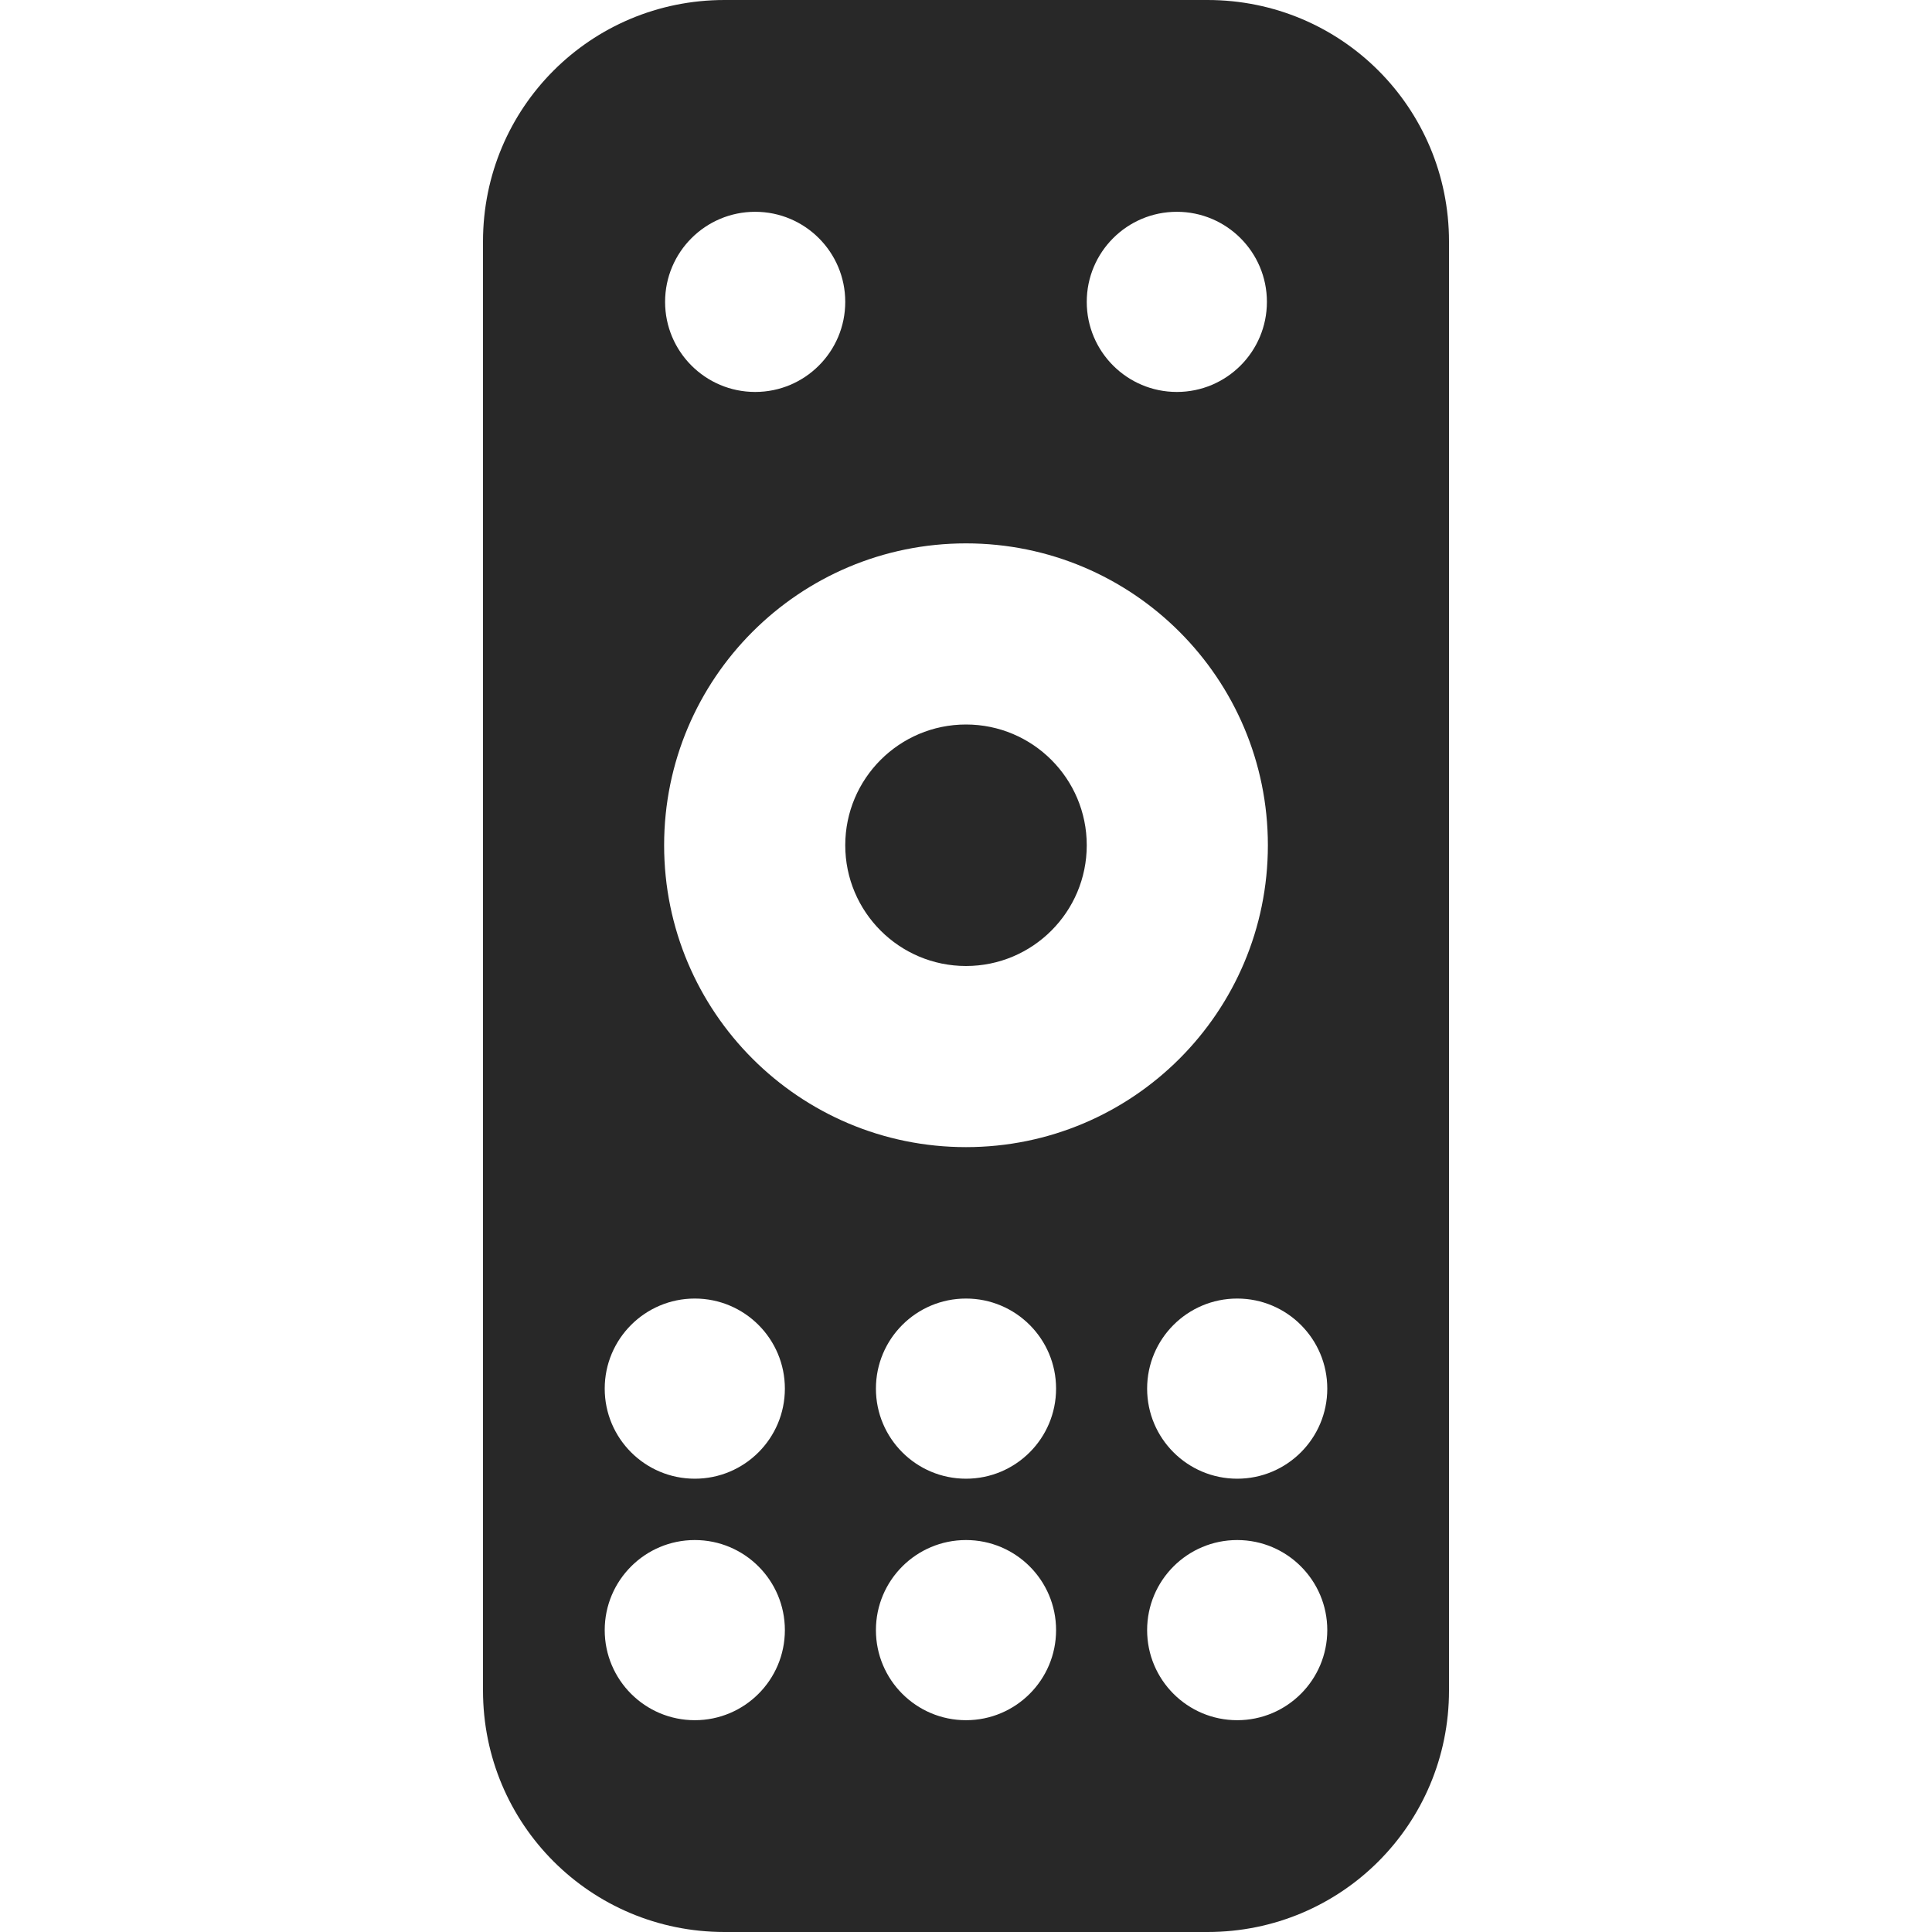 <svg width="16" height="16" version="1.1" xmlns="http://www.w3.org/2000/svg">
  <defs>
    <style id="current-color-scheme" type="text/css">.ColorScheme-Text { color:#282828; } .ColorScheme-Highlight { color:#458588; }</style>
  </defs>
  <path class="ColorScheme-Text" d="m6 0c-1.108 0-2 0.892-2 2v12c0 1.108 0.892 2 2 2h4c1.108 0 2-0.892 2-2v-12c0-1.108-0.892-2-2-2zm0.254 1.754c0.412 3.56e-5 0.746 0.334 0.746 0.746-3.6e-5 0.412-0.334 0.746-0.746 0.746-0.412-3.56e-5 -0.746-0.334-0.746-0.746 3.5e-5 -0.412 0.334-0.746 0.746-0.746zm3.492 0c0.412 3.55e-5 0.746 0.334 0.746 0.746-3.6e-5 0.412-0.334 0.746-0.746 0.746-0.412-3.56e-5 -0.746-0.334-0.746-0.746 3.56e-5 -0.412 0.334-0.746 0.746-0.746zm-1.746 2.746c1.381 0 2.5 1.119 2.5 2.5s-1.119 2.5-2.5 2.5-2.5-1.119-2.5-2.5 1.119-2.5 2.5-2.5zm0 1.5c-0.552 0-1 0.448-1 1s0.448 1 1 1 1-0.448 1-1-0.448-1-1-1zm-2.246 4.754c0.412 3.6e-5 0.746 0.334 0.746 0.746-3.5e-5 0.412-0.334 0.746-0.746 0.746-0.412-3.6e-5 -0.746-0.334-0.746-0.746 3.5e-5 -0.412 0.334-0.746 0.746-0.746zm2.246 0c0.412 3.6e-5 0.746 0.334 0.746 0.746-3.55e-5 0.412-0.334 0.746-0.746 0.746-0.412-3.6e-5 -0.746-0.334-0.746-0.746 3.55e-5 -0.412 0.334-0.746 0.746-0.746zm2.246 0c0.412 3.6e-5 0.746 0.334 0.746 0.746-3.6e-5 0.412-0.334 0.746-0.746 0.746-0.412-3.6e-5 -0.746-0.334-0.746-0.746 3.55e-5 -0.412 0.334-0.746 0.746-0.746zm-4.492 2c0.412 3.6e-5 0.746 0.334 0.746 0.746-3.5e-5 0.412-0.334 0.746-0.746 0.746-0.412-3.6e-5 -0.746-0.334-0.746-0.746 3.5e-5 -0.412 0.334-0.746 0.746-0.746zm2.246 0c0.412 3.6e-5 0.746 0.334 0.746 0.746-3.55e-5 0.412-0.334 0.746-0.746 0.746-0.412-3.6e-5 -0.746-0.334-0.746-0.746 3.55e-5 -0.412 0.334-0.746 0.746-0.746zm2.246 0c0.412 3.6e-5 0.746 0.334 0.746 0.746-3.6e-5 0.412-0.334 0.746-0.746 0.746-0.412-3.6e-5 -0.746-0.334-0.746-0.746 3.55e-5 -0.412 0.334-0.746 0.746-0.746z" fill="currentColor"/>
</svg>
